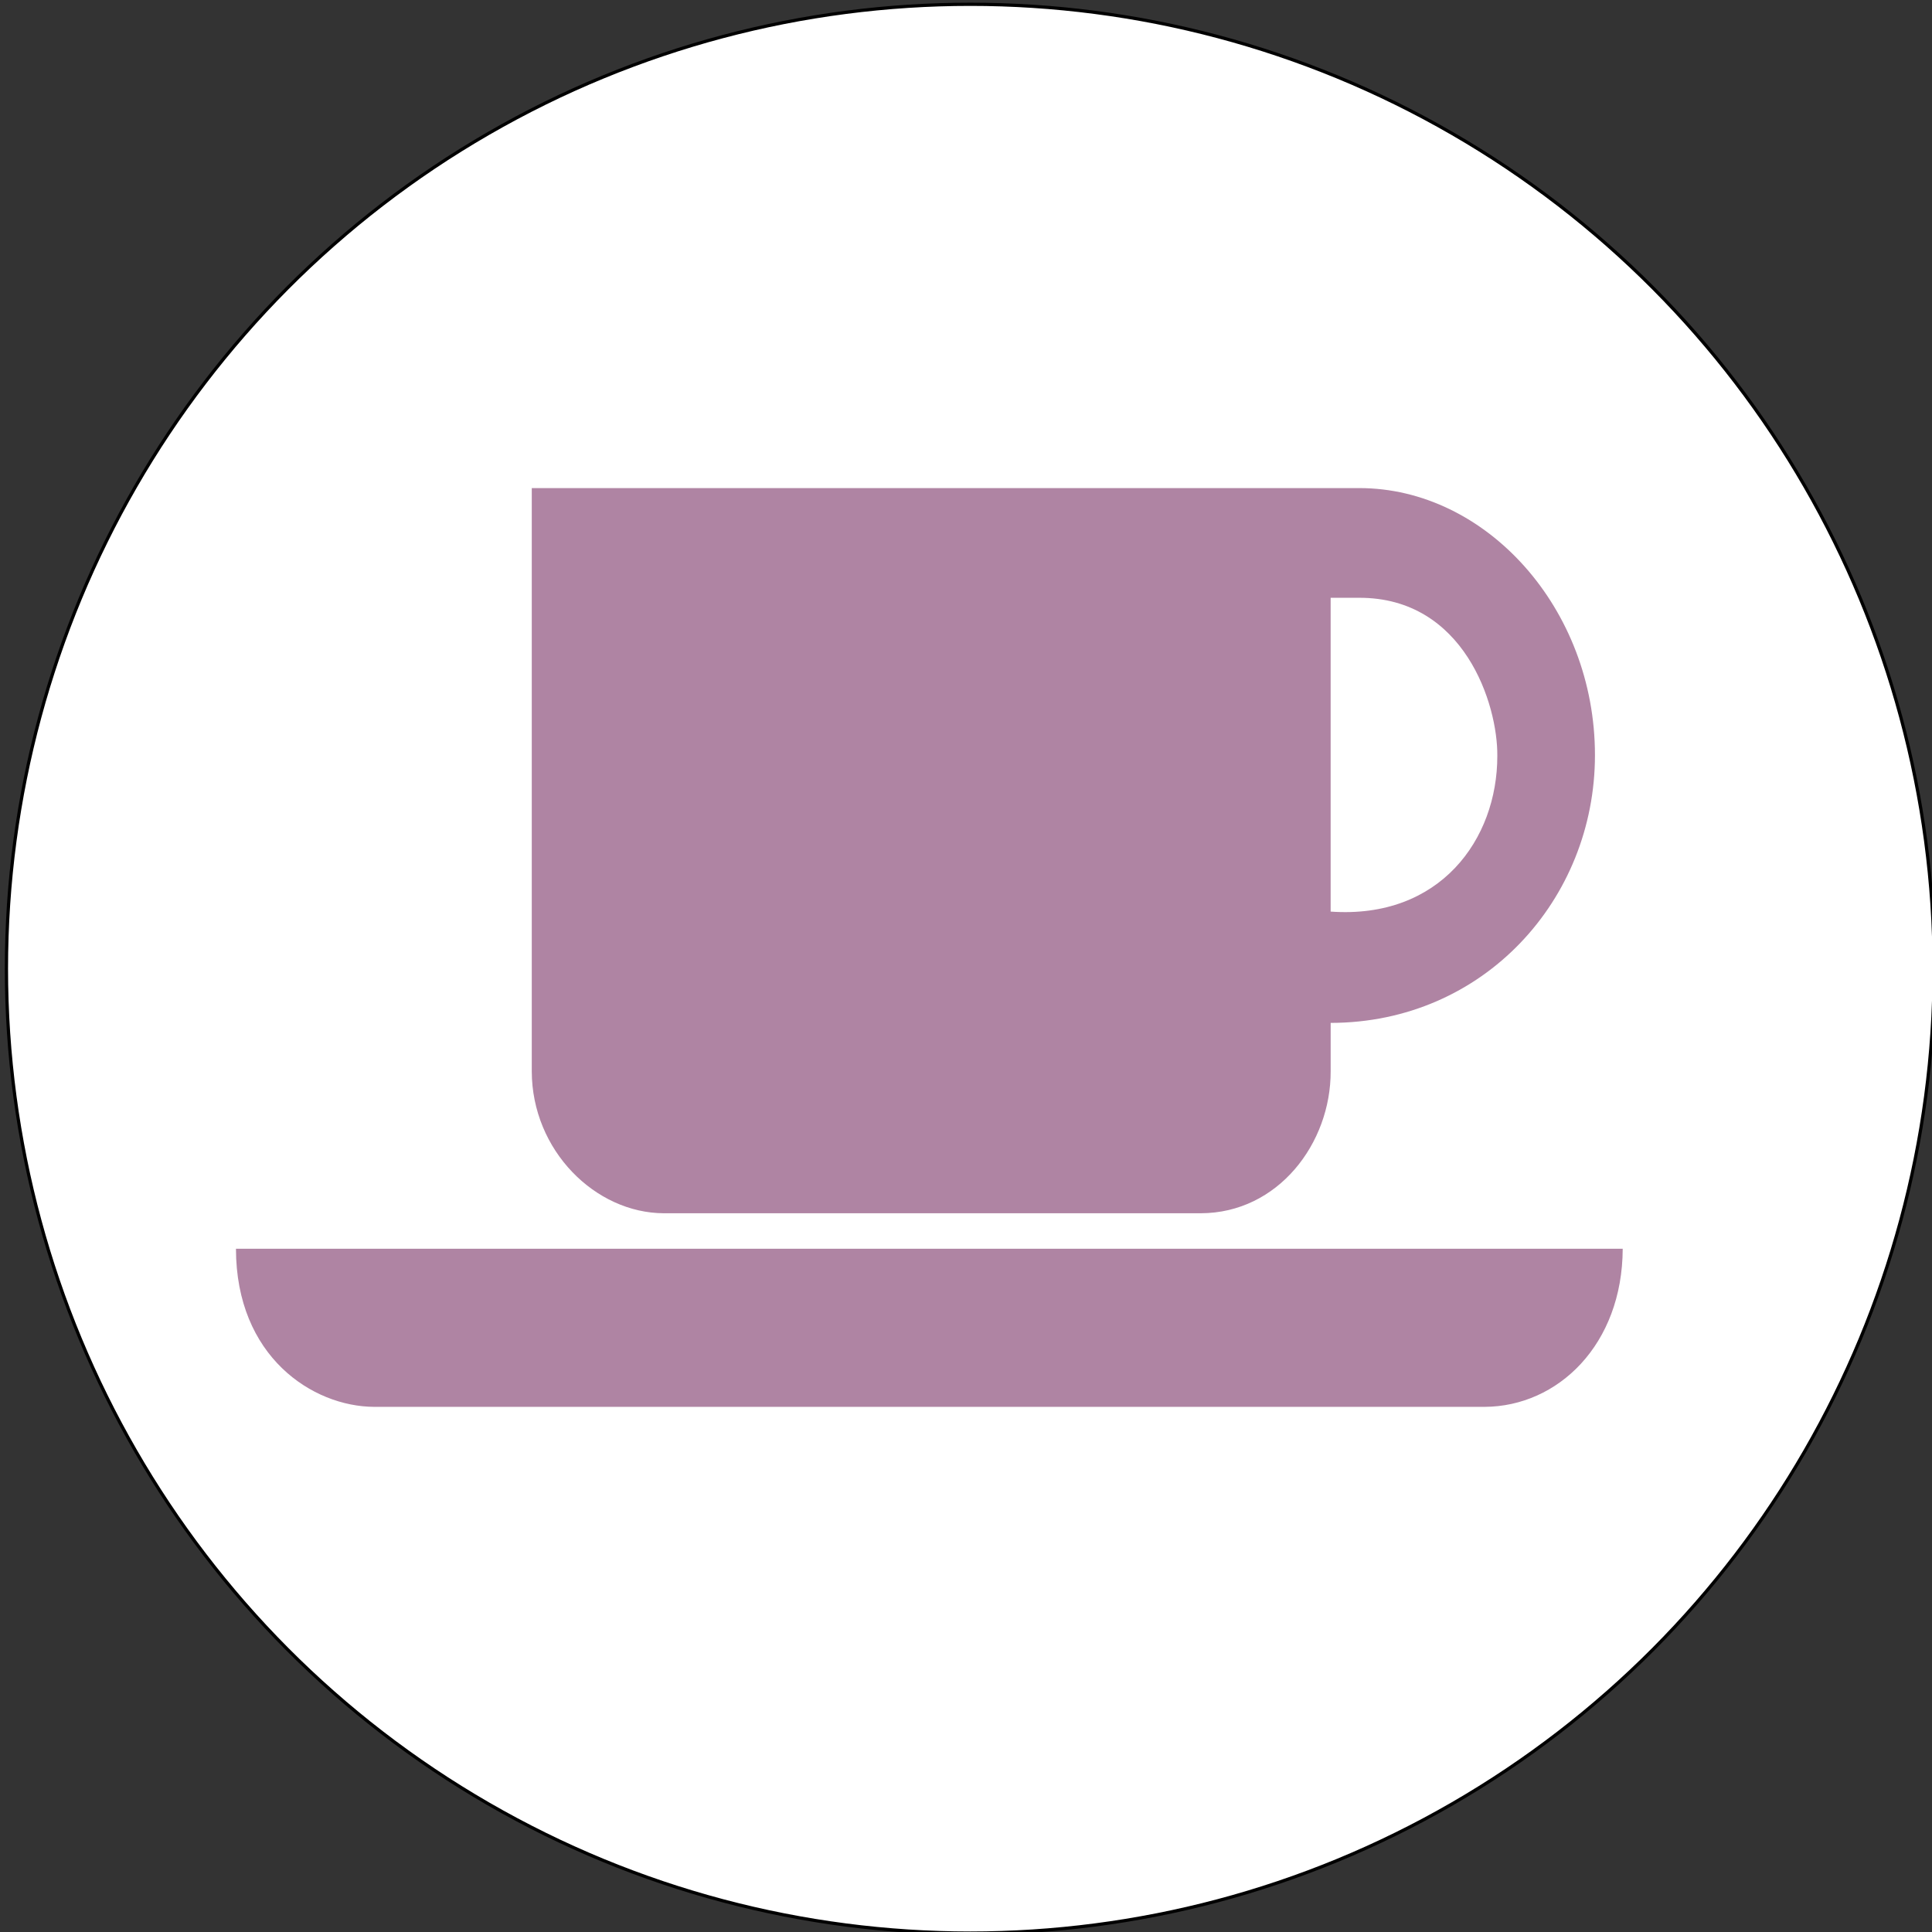 <svg width="600" height="600" xmlns="http://www.w3.org/2000/svg">
 <rect width="100%" height="100%" fill="#333333" stroke="none"/>
 <g>
  <title>Layer 1</title>
  <ellipse fill="#fff" cx="301.333" cy="300.833" id="svg_1" rx="299.333" ry="299.5" stroke="#000"/>
  <path fill="none" stroke="#000" stroke-width="5" d="m280.088,643.923l0.569,0l0.176,-0.541l0.176,0.541l0.569,0l-0.46,0.334l0.176,0.541l-0.46,-0.334l-0.46,0.334l0.176,-0.541l-0.46,-0.334z" id="svg_30"/>
  <path id="svg_2" d="m206.19,376.788l166.714,0c24.031,-0.048 40.425,-21.761 40.345,-44.099l0,-15.02c47.578,-0.04 82.096,-38.414 82.078,-83.161c0.018,-45.543 -33.823,-82.96 -73.212,-82.928l-256.969,0l0,181.113c0.037,24.594 19.755,44.051 41.045,44.095zm207.053,-191.14l0,0l8.866,0c32.596,-0.055 43.051,33.063 42.895,49.109c0.032,25.909 -17.829,50.758 -51.761,48.346l0,-97.455zm-339.963,202.168c0.03,33.477 23.785,49.002 42.906,49.097l344.863,0c22.807,-0.096 42.797,-19.361 42.898,-49.097l-430.667,0z" fill="#AF84A3"/>
 </g>

</svg>